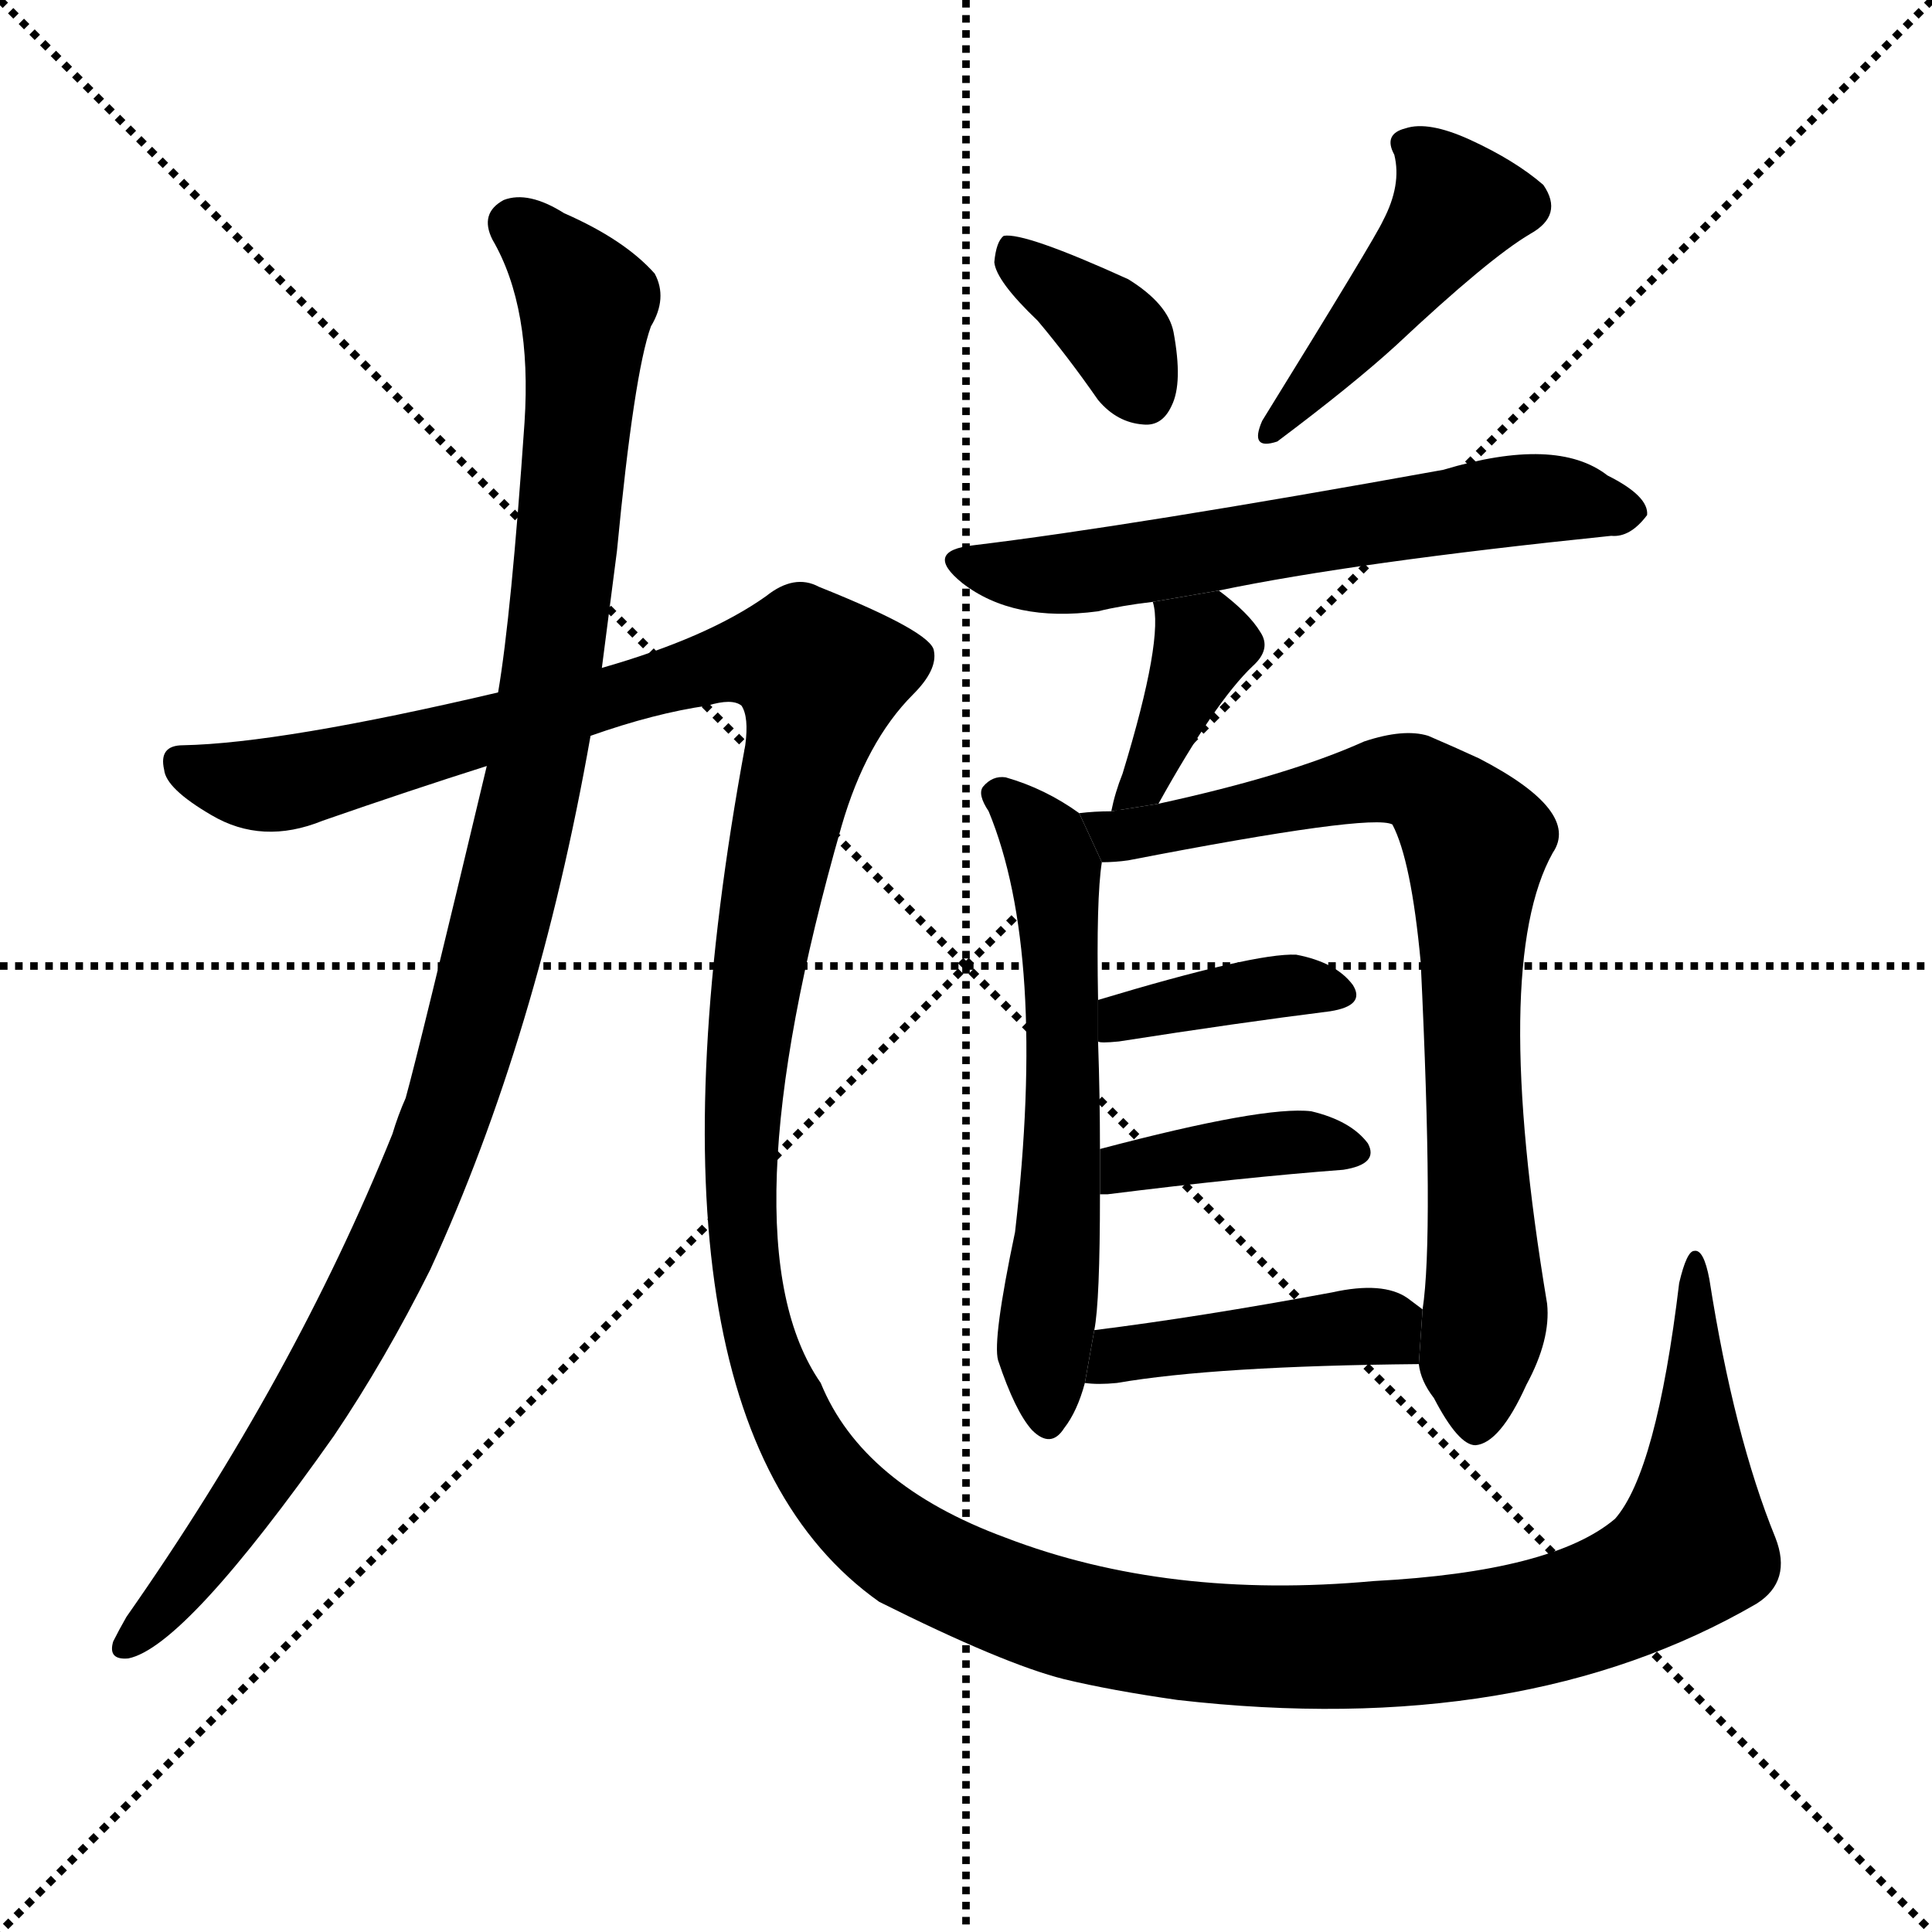 <svg version="1.1" viewBox="0 0 1024 1024" xmlns="http://www.w3.org/2000/svg">
  <g stroke="black" stroke-dasharray="1,1" stroke-width="1" transform="scale(4, 4)">
    <line x1="0" y1="0" x2="256" y2="256"></line>
    <line x1="256" y1="0" x2="0" y2="256"></line>
    <line x1="128" y1="0" x2="128" y2="256"></line>
    <line x1="0" y1="128" x2="256" y2="128"></line>
  </g>
  <g transform="scale(1, -1) translate(0, -900)">
    <style type="text/css">
      
        @keyframes keyframes0 {
          from {
            stroke: blue;
            stroke-dashoffset: 1080;
            stroke-width: 128;
          }
          78% {
            animation-timing-function: step-end;
            stroke: blue;
            stroke-dashoffset: 0;
            stroke-width: 128;
          }
          to {
            stroke: black;
            stroke-width: 1024;
          }
        }
        #make-me-a-hanzi-animation-0 {
          animation: keyframes0 1.129s both;
          animation-delay: 0s;
          animation-timing-function: linear;
        }
      
        @keyframes keyframes1 {
          from {
            stroke: blue;
            stroke-dashoffset: 1694;
            stroke-width: 128;
          }
          85% {
            animation-timing-function: step-end;
            stroke: blue;
            stroke-dashoffset: 0;
            stroke-width: 128;
          }
          to {
            stroke: black;
            stroke-width: 1024;
          }
        }
        #make-me-a-hanzi-animation-1 {
          animation: keyframes1 1.629s both;
          animation-delay: 1.129s;
          animation-timing-function: linear;
        }
      
        @keyframes keyframes2 {
          from {
            stroke: blue;
            stroke-dashoffset: 364;
            stroke-width: 128;
          }
          54% {
            animation-timing-function: step-end;
            stroke: blue;
            stroke-dashoffset: 0;
            stroke-width: 128;
          }
          to {
            stroke: black;
            stroke-width: 1024;
          }
        }
        #make-me-a-hanzi-animation-2 {
          animation: keyframes2 0.546s both;
          animation-delay: 2.757s;
          animation-timing-function: linear;
        }
      
        @keyframes keyframes3 {
          from {
            stroke: blue;
            stroke-dashoffset: 444;
            stroke-width: 128;
          }
          59% {
            animation-timing-function: step-end;
            stroke: blue;
            stroke-dashoffset: 0;
            stroke-width: 128;
          }
          to {
            stroke: black;
            stroke-width: 1024;
          }
        }
        #make-me-a-hanzi-animation-3 {
          animation: keyframes3 0.611s both;
          animation-delay: 3.304s;
          animation-timing-function: linear;
        }
      
        @keyframes keyframes4 {
          from {
            stroke: blue;
            stroke-dashoffset: 612;
            stroke-width: 128;
          }
          67% {
            animation-timing-function: step-end;
            stroke: blue;
            stroke-dashoffset: 0;
            stroke-width: 128;
          }
          to {
            stroke: black;
            stroke-width: 1024;
          }
        }
        #make-me-a-hanzi-animation-4 {
          animation: keyframes4 0.748s both;
          animation-delay: 3.915s;
          animation-timing-function: linear;
        }
      
        @keyframes keyframes5 {
          from {
            stroke: blue;
            stroke-dashoffset: 380;
            stroke-width: 128;
          }
          55% {
            animation-timing-function: step-end;
            stroke: blue;
            stroke-dashoffset: 0;
            stroke-width: 128;
          }
          to {
            stroke: black;
            stroke-width: 1024;
          }
        }
        #make-me-a-hanzi-animation-5 {
          animation: keyframes5 0.559s both;
          animation-delay: 4.663s;
          animation-timing-function: linear;
        }
      
        @keyframes keyframes6 {
          from {
            stroke: blue;
            stroke-dashoffset: 598;
            stroke-width: 128;
          }
          66% {
            animation-timing-function: step-end;
            stroke: blue;
            stroke-dashoffset: 0;
            stroke-width: 128;
          }
          to {
            stroke: black;
            stroke-width: 1024;
          }
        }
        #make-me-a-hanzi-animation-6 {
          animation: keyframes6 0.737s both;
          animation-delay: 5.222s;
          animation-timing-function: linear;
        }
      
        @keyframes keyframes7 {
          from {
            stroke: blue;
            stroke-dashoffset: 788;
            stroke-width: 128;
          }
          72% {
            animation-timing-function: step-end;
            stroke: blue;
            stroke-dashoffset: 0;
            stroke-width: 128;
          }
          to {
            stroke: black;
            stroke-width: 1024;
          }
        }
        #make-me-a-hanzi-animation-7 {
          animation: keyframes7 0.891s both;
          animation-delay: 5.959s;
          animation-timing-function: linear;
        }
      
        @keyframes keyframes8 {
          from {
            stroke: blue;
            stroke-dashoffset: 383;
            stroke-width: 128;
          }
          55% {
            animation-timing-function: step-end;
            stroke: blue;
            stroke-dashoffset: 0;
            stroke-width: 128;
          }
          to {
            stroke: black;
            stroke-width: 1024;
          }
        }
        #make-me-a-hanzi-animation-8 {
          animation: keyframes8 0.562s both;
          animation-delay: 6.85s;
          animation-timing-function: linear;
        }
      
        @keyframes keyframes9 {
          from {
            stroke: blue;
            stroke-dashoffset: 391;
            stroke-width: 128;
          }
          56% {
            animation-timing-function: step-end;
            stroke: blue;
            stroke-dashoffset: 0;
            stroke-width: 128;
          }
          to {
            stroke: black;
            stroke-width: 1024;
          }
        }
        #make-me-a-hanzi-animation-9 {
          animation: keyframes9 0.568s both;
          animation-delay: 7.412s;
          animation-timing-function: linear;
        }
      
        @keyframes keyframes10 {
          from {
            stroke: blue;
            stroke-dashoffset: 429;
            stroke-width: 128;
          }
          58% {
            animation-timing-function: step-end;
            stroke: blue;
            stroke-dashoffset: 0;
            stroke-width: 128;
          }
          to {
            stroke: black;
            stroke-width: 1024;
          }
        }
        #make-me-a-hanzi-animation-10 {
          animation: keyframes10 0.599s both;
          animation-delay: 7.98s;
          animation-timing-function: linear;
        }
      
    </style>
    
      <path d="M 319 546 Q 323 577 327 608 Q 336 702 345 727 Q 354 742 347 755 Q 331 773 299 787 Q 280 799 267 794 Q 254 787 261 773 Q 282 737 278 676 Q 271 574 264 533 L 258 494 Q 222 343 215 318 Q 211 309 208 299 Q 156 170 67 43 Q 63 36 60 30 Q 57 20 68 21 Q 98 27 177 139 Q 204 179 228 227 Q 285 351 313 510 L 319 546 Z" fill="black"></path>
    
      <path d="M 313 510 Q 347 522 375 526 Q 388 530 393 526 Q 397 520 395 505 Q 329 148 466 51 Q 532 18 564 10 Q 589 4 624 -1 Q 807 -22 931 50 Q 950 62 941 85 Q 919 139 906 222 Q 903 238 898 237 Q 894 237 890 220 Q 878 120 856 95 Q 823 67 728 62 Q 619 52 533 85 Q 457 113 435 167 Q 383 242 446 462 Q 459 507 484 532 Q 497 545 495 555 Q 494 565 434 589 Q 421 596 406 584 Q 375 562 319 546 L 264 533 Q 149 506 97 505 Q 84 505 87 492 Q 88 482 112 468 Q 139 452 171 465 Q 217 481 258 494 L 313 510 Z" fill="black"></path>
    
      <path d="M 550 730 Q 566 711 582 688 Q 592 676 606 675 Q 616 674 621 685 Q 627 697 622 724 Q 619 739 598 752 Q 543 777 532 775 Q 528 772 527 761 Q 528 751 550 730 Z" fill="black"></path>
    
      <path d="M 733 783 Q 729 774 669 677 Q 662 661 677 666 Q 717 696 740 717 Q 789 763 811 776 Q 829 786 818 802 Q 803 815 779 826 Q 757 836 745 832 Q 733 829 739 818 Q 743 802 733 783 Z" fill="black"></path>
    
      <path d="M 646 587 Q 718 602 854 616 Q 864 615 873 627 Q 874 637 852 648 Q 825 669 765 651 Q 599 621 516 611 Q 489 608 510 591 Q 537 570 582 576 Q 594 579 611 581 L 646 587 Z" fill="black"></path>
    
      <path d="M 614 474 Q 644 528 664 547 Q 674 556 668 565 Q 662 575 646 587 L 611 581 Q 617 562 595 490 Q 591 480 589 470 L 614 474 Z" fill="black"></path>
    
      <path d="M 572 469 Q 554 482 533 488 Q 526 489 521 483 Q 518 479 524 470 Q 555 395 538 247 Q 526 190 529 179 Q 538 152 547 142 Q 557 132 564 143 Q 571 152 575 167 L 580 195 Q 583 210 583 267 L 583 291 Q 583 319 582 348 L 582 370 Q 581 424 584 443 L 572 469 Z" fill="black"></path>
    
      <path d="M 752 177 Q 753 168 760 159 Q 773 134 782 134 Q 795 135 809 166 Q 822 190 820 209 Q 790 389 823 448 Q 838 470 784 498 Q 771 504 757 510 Q 744 514 723 507 Q 683 489 614 474 L 589 470 Q 580 470 572 469 L 584 443 Q 591 443 598 444 Q 727 469 738 463 Q 748 444 753 390 Q 760 245 754 206 L 752 177 Z" fill="black"></path>
    
      <path d="M 582 348 Q 583 347 593 348 Q 657 358 705 364 Q 724 367 717 378 Q 708 390 687 394 Q 665 395 582 370 L 582 348 Z" fill="black"></path>
    
      <path d="M 583 267 Q 584 267 587 267 Q 659 276 712 280 Q 731 283 725 294 Q 716 306 695 311 Q 670 314 583 291 L 583 267 Z" fill="black"></path>
    
      <path d="M 575 167 Q 582 166 592 167 Q 644 176 752 177 L 754 206 Q 750 209 746 212 Q 733 221 706 215 Q 636 202 580 195 L 575 167 Z" fill="black"></path>
    
    
      <clipPath id="make-me-a-hanzi-clip-0">
        <path d="M 319 546 Q 323 577 327 608 Q 336 702 345 727 Q 354 742 347 755 Q 331 773 299 787 Q 280 799 267 794 Q 254 787 261 773 Q 282 737 278 676 Q 271 574 264 533 L 258 494 Q 222 343 215 318 Q 211 309 208 299 Q 156 170 67 43 Q 63 36 60 30 Q 57 20 68 21 Q 98 27 177 139 Q 204 179 228 227 Q 285 351 313 510 L 319 546 Z"></path>
      </clipPath>
      <path clip-path="url(#make-me-a-hanzi-clip-0)" d="M 272 781 L 296 761 L 311 734 L 287 506 L 254 367 L 227 282 L 171 168 L 109 75 L 68 29" fill="none" id="make-me-a-hanzi-animation-0" stroke-dasharray="952 1904" stroke-linecap="round"></path>
    
      <clipPath id="make-me-a-hanzi-clip-1">
        <path d="M 313 510 Q 347 522 375 526 Q 388 530 393 526 Q 397 520 395 505 Q 329 148 466 51 Q 532 18 564 10 Q 589 4 624 -1 Q 807 -22 931 50 Q 950 62 941 85 Q 919 139 906 222 Q 903 238 898 237 Q 894 237 890 220 Q 878 120 856 95 Q 823 67 728 62 Q 619 52 533 85 Q 457 113 435 167 Q 383 242 446 462 Q 459 507 484 532 Q 497 545 495 555 Q 494 565 434 589 Q 421 596 406 584 Q 375 562 319 546 L 264 533 Q 149 506 97 505 Q 84 505 87 492 Q 88 482 112 468 Q 139 452 171 465 Q 217 481 258 494 L 313 510 Z"></path>
      </clipPath>
      <path clip-path="url(#make-me-a-hanzi-clip-1)" d="M 95 496 L 115 487 L 146 484 L 384 549 L 429 547 L 435 540 L 411 442 L 393 318 L 393 247 L 403 187 L 423 139 L 456 96 L 488 72 L 548 47 L 621 31 L 735 28 L 821 41 L 874 62 L 894 76 L 899 92 L 898 233" fill="none" id="make-me-a-hanzi-animation-1" stroke-dasharray="1566 3132" stroke-linecap="round"></path>
    
      <clipPath id="make-me-a-hanzi-clip-2">
        <path d="M 550 730 Q 566 711 582 688 Q 592 676 606 675 Q 616 674 621 685 Q 627 697 622 724 Q 619 739 598 752 Q 543 777 532 775 Q 528 772 527 761 Q 528 751 550 730 Z"></path>
      </clipPath>
      <path clip-path="url(#make-me-a-hanzi-clip-2)" d="M 535 766 L 588 726 L 607 689" fill="none" id="make-me-a-hanzi-animation-2" stroke-dasharray="236 472" stroke-linecap="round"></path>
    
      <clipPath id="make-me-a-hanzi-clip-3">
        <path d="M 733 783 Q 729 774 669 677 Q 662 661 677 666 Q 717 696 740 717 Q 789 763 811 776 Q 829 786 818 802 Q 803 815 779 826 Q 757 836 745 832 Q 733 829 739 818 Q 743 802 733 783 Z"></path>
      </clipPath>
      <path clip-path="url(#make-me-a-hanzi-clip-3)" d="M 751 821 L 772 791 L 734 739 L 689 689 L 680 686 L 679 676" fill="none" id="make-me-a-hanzi-animation-3" stroke-dasharray="316 632" stroke-linecap="round"></path>
    
      <clipPath id="make-me-a-hanzi-clip-4">
        <path d="M 646 587 Q 718 602 854 616 Q 864 615 873 627 Q 874 637 852 648 Q 825 669 765 651 Q 599 621 516 611 Q 489 608 510 591 Q 537 570 582 576 Q 594 579 611 581 L 646 587 Z"></path>
      </clipPath>
      <path clip-path="url(#make-me-a-hanzi-clip-4)" d="M 511 602 L 572 596 L 796 635 L 830 636 L 863 629" fill="none" id="make-me-a-hanzi-animation-4" stroke-dasharray="484 968" stroke-linecap="round"></path>
    
      <clipPath id="make-me-a-hanzi-clip-5">
        <path d="M 614 474 Q 644 528 664 547 Q 674 556 668 565 Q 662 575 646 587 L 611 581 Q 617 562 595 490 Q 591 480 589 470 L 614 474 Z"></path>
      </clipPath>
      <path clip-path="url(#make-me-a-hanzi-clip-5)" d="M 618 578 L 638 559 L 609 488 L 595 474" fill="none" id="make-me-a-hanzi-animation-5" stroke-dasharray="252 504" stroke-linecap="round"></path>
    
      <clipPath id="make-me-a-hanzi-clip-6">
        <path d="M 572 469 Q 554 482 533 488 Q 526 489 521 483 Q 518 479 524 470 Q 555 395 538 247 Q 526 190 529 179 Q 538 152 547 142 Q 557 132 564 143 Q 571 152 575 167 L 580 195 Q 583 210 583 267 L 583 291 Q 583 319 582 348 L 582 370 Q 581 424 584 443 L 572 469 Z"></path>
      </clipPath>
      <path clip-path="url(#make-me-a-hanzi-clip-6)" d="M 530 478 L 555 453 L 564 380 L 555 147" fill="none" id="make-me-a-hanzi-animation-6" stroke-dasharray="470 940" stroke-linecap="round"></path>
    
      <clipPath id="make-me-a-hanzi-clip-7">
        <path d="M 752 177 Q 753 168 760 159 Q 773 134 782 134 Q 795 135 809 166 Q 822 190 820 209 Q 790 389 823 448 Q 838 470 784 498 Q 771 504 757 510 Q 744 514 723 507 Q 683 489 614 474 L 589 470 Q 580 470 572 469 L 584 443 Q 591 443 598 444 Q 727 469 738 463 Q 748 444 753 390 Q 760 245 754 206 L 752 177 Z"></path>
      </clipPath>
      <path clip-path="url(#make-me-a-hanzi-clip-7)" d="M 577 463 L 592 456 L 610 457 L 744 487 L 778 462 L 788 215 L 783 144" fill="none" id="make-me-a-hanzi-animation-7" stroke-dasharray="660 1320" stroke-linecap="round"></path>
    
      <clipPath id="make-me-a-hanzi-clip-8">
        <path d="M 582 348 Q 583 347 593 348 Q 657 358 705 364 Q 724 367 717 378 Q 708 390 687 394 Q 665 395 582 370 L 582 348 Z"></path>
      </clipPath>
      <path clip-path="url(#make-me-a-hanzi-clip-8)" d="M 588 354 L 597 363 L 653 374 L 689 378 L 709 373" fill="none" id="make-me-a-hanzi-animation-8" stroke-dasharray="255 510" stroke-linecap="round"></path>
    
      <clipPath id="make-me-a-hanzi-clip-9">
        <path d="M 583 267 Q 584 267 587 267 Q 659 276 712 280 Q 731 283 725 294 Q 716 306 695 311 Q 670 314 583 291 L 583 267 Z"></path>
      </clipPath>
      <path clip-path="url(#make-me-a-hanzi-clip-9)" d="M 585 273 L 598 283 L 664 293 L 716 290" fill="none" id="make-me-a-hanzi-animation-9" stroke-dasharray="263 526" stroke-linecap="round"></path>
    
      <clipPath id="make-me-a-hanzi-clip-10">
        <path d="M 575 167 Q 582 166 592 167 Q 644 176 752 177 L 754 206 Q 750 209 746 212 Q 733 221 706 215 Q 636 202 580 195 L 575 167 Z"></path>
      </clipPath>
      <path clip-path="url(#make-me-a-hanzi-clip-10)" d="M 579 173 L 592 182 L 701 196 L 733 197 L 742 185" fill="none" id="make-me-a-hanzi-animation-10" stroke-dasharray="301 602" stroke-linecap="round"></path>
    
  </g>
</svg>
